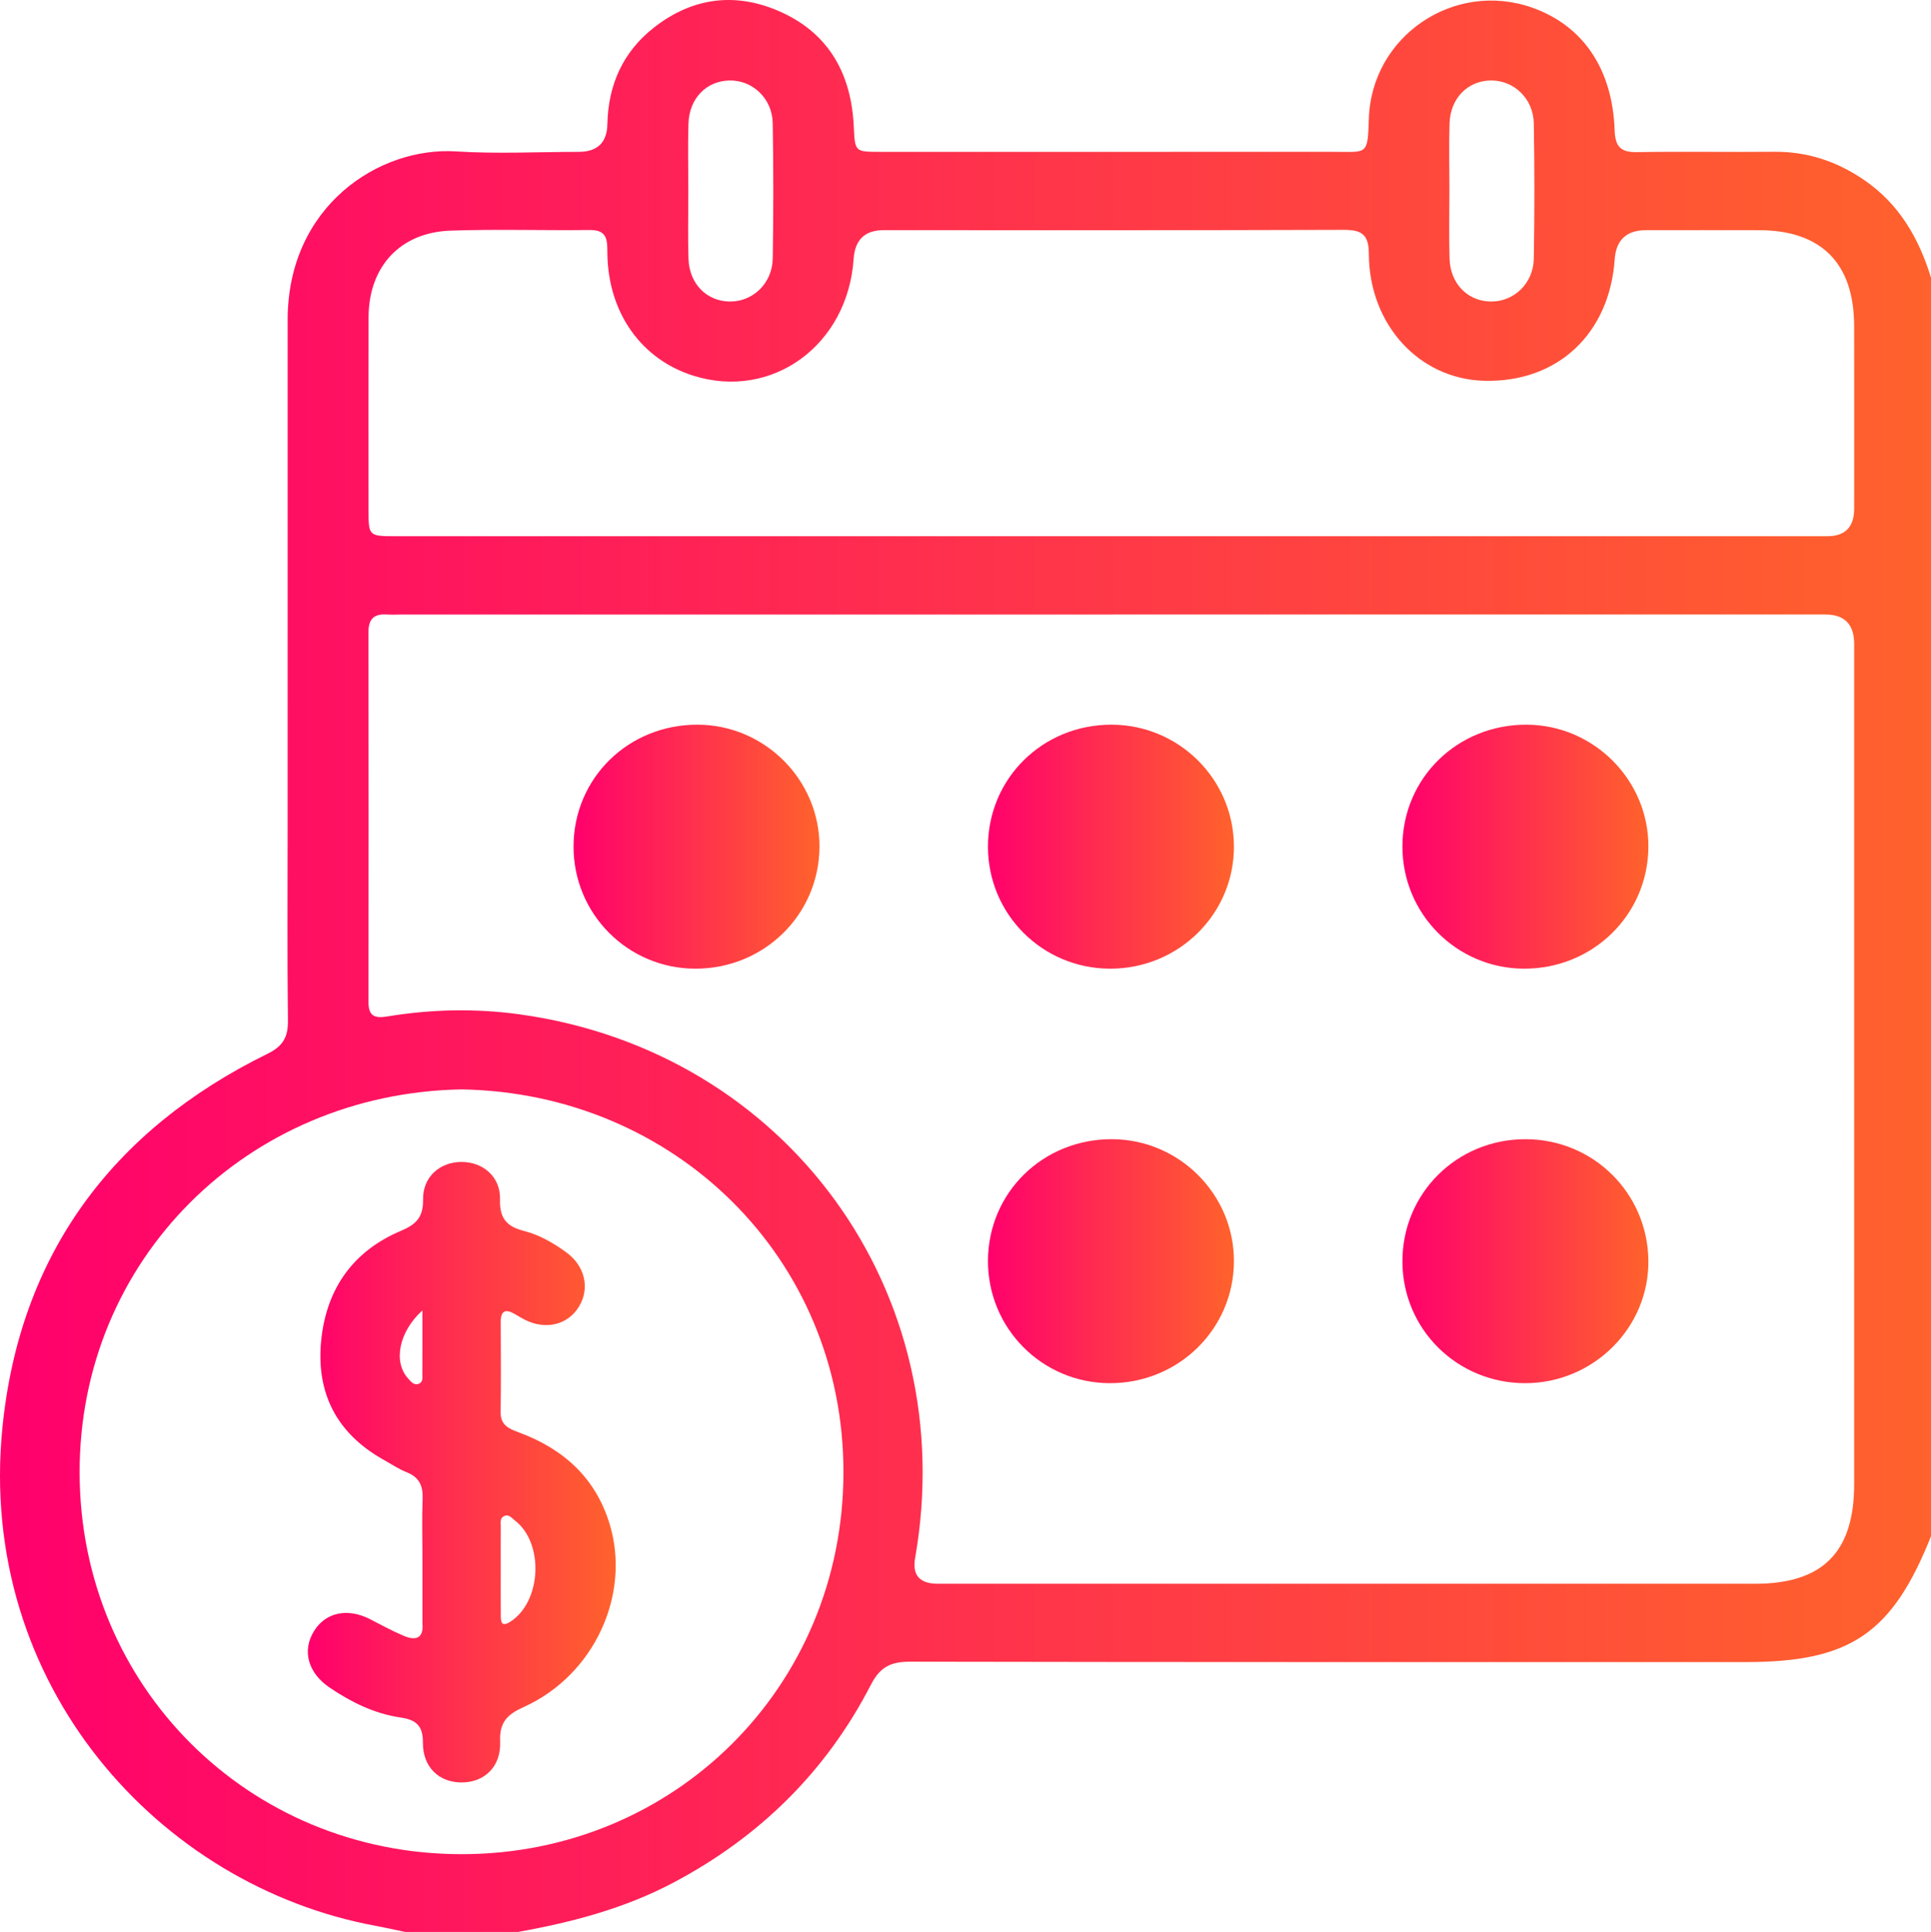 <?xml version="1.0" encoding="UTF-8"?><svg id="Camada_1" xmlns="http://www.w3.org/2000/svg" xmlns:xlink="http://www.w3.org/1999/xlink" viewBox="0 0 511.508 511.693"><defs><style>.cls-1{fill:url(#Nova_amostra_de_gradiente_1-2);}.cls-2{fill:url(#Nova_amostra_de_gradiente_1-3);}.cls-3{fill:url(#Nova_amostra_de_gradiente_1-4);}.cls-4{fill:url(#Nova_amostra_de_gradiente_1-7);}.cls-5{fill:url(#Nova_amostra_de_gradiente_1-5);}.cls-6{fill:url(#Nova_amostra_de_gradiente_1-6);}.cls-7{fill:url(#Nova_amostra_de_gradiente_1);}</style><linearGradient id="Nova_amostra_de_gradiente_1" x1="0" y1="255.846" x2="511.508" y2="255.846" gradientTransform="matrix(1, 0, 0, 1, 0, 0)" gradientUnits="userSpaceOnUse"><stop offset="0" stop-color="#ff006c"/><stop offset="1" stop-color="#ff622c"/></linearGradient><linearGradient id="Nova_amostra_de_gradiente_1-2" x1="151.922" y1="224.254" x2="217.074" y2="224.254" xlink:href="#Nova_amostra_de_gradiente_1"/><linearGradient id="Nova_amostra_de_gradiente_1-3" x1="261.708" y1="224.254" x2="326.859" y2="224.254" xlink:href="#Nova_amostra_de_gradiente_1"/><linearGradient id="Nova_amostra_de_gradiente_1-4" x1="371.493" y1="224.254" x2="436.645" y2="224.254" xlink:href="#Nova_amostra_de_gradiente_1"/><linearGradient id="Nova_amostra_de_gradiente_1-5" x1="261.708" y1="334.039" x2="326.859" y2="334.039" xlink:href="#Nova_amostra_de_gradiente_1"/><linearGradient id="Nova_amostra_de_gradiente_1-6" x1="371.493" y1="334.039" x2="436.647" y2="334.039" xlink:href="#Nova_amostra_de_gradiente_1"/><linearGradient id="Nova_amostra_de_gradiente_1-7" x1="81.538" y1="389.93" x2="163.101" y2="389.93" xlink:href="#Nova_amostra_de_gradiente_1"/></defs><path class="cls-7" d="M137.239,511.693h-29.942c-2.596-.54-5.182-1.131-7.789-1.612C42.031,499.475-6.128,446.145,.636,378.151c4.542-45.658,28.923-78.763,70.208-99.037,4.085-2.006,5.485-4.384,5.43-8.796-.212-17.126-.085-34.255-.084-51.384,.002-44.733,.006-89.466,.006-134.199,0-30.176,24.256-45.931,44.637-44.63,10.765,.687,21.61,.125,32.42,.119q7.486-.004,7.634-7.319c.211-10.416,4.118-19.167,12.34-25.607,10.352-8.108,21.936-9.464,33.783-4.051,12.75,5.825,18.524,16.568,19.152,30.318,.303,6.629,.319,6.655,6.887,6.656,40.077,.009,80.154,.014,120.23-.002,8.87-.004,9.025,1.043,9.321-8.725,.665-21.936,22.569-36.73,43.207-29.488,13.45,4.72,21.335,16.181,21.895,32.476,.146,4.258,1.516,5.887,5.873,5.813,12.136-.205,24.279,.023,36.417-.093,8.809-.084,16.683,2.585,23.858,7.508,9.214,6.321,14.454,15.392,17.659,25.837V406.897c-10.266,25.751-21.394,33.322-48.978,33.322-73.792,0-147.583,.046-221.374-.1-5.082-.01-7.99,1.302-10.454,6.09-11.826,22.983-29.488,40.342-52.334,52.431-12.922,6.838-26.849,10.499-41.129,13.052ZM294.95,162.762c-62.7,0-125.4,0-188.101,0-1.497,0-2.999,.084-4.489-.008-3.407-.211-4.768,1.338-4.763,4.73,.052,32.597,.048,65.195,.006,97.792-.005,3.553,1.271,4.555,4.897,3.956,11.701-1.934,23.491-2.192,35.26-.556,70.705,9.828,117.01,73.582,104.643,144.028q-1.188,6.766,6.025,6.779c72.18,.003,144.36,.008,216.54-.002,17.858-.002,26.185-8.392,26.187-26.375,.008-74.176,.004-148.352,.003-222.528q0-7.806-7.61-7.816c-62.866-.003-125.733-.001-188.599-.002Zm-.463-20.735c63.181,0,126.361,.002,189.542-.003q7.116,0,7.129-7.292c.007-16.128,.026-32.255-.006-48.383-.032-16.619-8.68-25.335-25.157-25.382-9.976-.029-19.952-.009-29.928-.006q-7.811,.002-8.349,7.737c-1.38,19.828-15.279,32.718-34.669,32.153-17.141-.5-30.405-14.899-30.45-33.654-.013-5.301-2.091-6.333-6.829-6.317-40.568,.141-81.137,.079-121.706,.082q-7.436,0-7.948,7.634c-1.529,22.812-21.579,37.436-42.403,30.927-13.822-4.32-22.577-16.645-22.822-32.224-.052-3.273,.274-6.436-4.631-6.376-12.302,.15-24.618-.261-36.907,.164-13.369,.462-21.683,9.533-21.723,22.941-.052,16.959-.023,33.918-.012,50.877,.005,7.105,.025,7.119,7.326,7.12,63.181,.004,126.361,.002,189.542,.002ZM122.183,288.542c-56.719,1.026-101.225,45.15-101.095,101.589,.13,56.423,44.624,100.865,101.009,100.97,56.309,.106,101.277-44.174,101.326-101.135,.049-56.76-44.787-100.522-101.24-101.425ZM182.336,50.638c0,5.974-.153,11.952,.041,17.92,.214,6.604,4.808,11.216,10.873,11.307,6.145,.092,11.335-4.798,11.443-11.404,.195-11.945,.203-23.897-.007-35.841-.116-6.584-5.393-11.46-11.532-11.302-6.07,.156-10.579,4.763-10.784,11.4-.184,5.968-.039,11.946-.034,17.92Zm201.604-.551c0,6.14-.149,12.284,.04,18.418,.204,6.624,4.753,11.23,10.822,11.358,6.144,.129,11.38-4.751,11.493-11.348,.203-11.944,.203-23.897,0-35.841-.112-6.597-5.339-11.479-11.483-11.358-6.066,.119-10.62,4.732-10.835,11.349-.188,5.802-.039,11.614-.039,17.422Z"/><path class="cls-1" d="M184.836,191.942c17.804,.069,32.366,14.72,32.238,32.435-.13,17.984-14.778,32.272-32.997,32.188-17.857-.083-32.219-14.577-32.154-32.451,.066-18.058,14.577-32.243,32.913-32.172Z"/><path class="cls-2" d="M294.022,256.566c-17.918-.048-32.302-14.422-32.314-32.291-.013-18.07,14.477-32.374,32.753-32.333,17.862,.04,32.359,14.481,32.398,32.275,.04,17.903-14.674,32.398-32.837,32.349Z"/><path class="cls-3" d="M404.414,191.942c17.804,.073,32.366,14.731,32.231,32.442-.138,17.988-14.782,32.266-33.004,32.181-17.855-.084-32.215-14.584-32.147-32.458,.069-18.058,14.584-32.24,32.92-32.165Z"/><path class="cls-5" d="M293.93,366.351c-17.881-.068-32.254-14.513-32.222-32.383,.032-18.063,14.536-32.3,32.845-32.24,17.831,.058,32.364,14.619,32.306,32.367-.059,17.951-14.734,32.326-32.929,32.256Z"/><path class="cls-6" d="M403.98,366.352c-17.982-.013-32.392-14.26-32.486-32.119-.095-18.084,14.363-32.51,32.58-32.505,17.925,.004,32.352,14.224,32.57,32.103,.218,17.816-14.566,32.534-32.664,32.522Z"/><path class="cls-4" d="M111.898,412.449c0-5.156-.149-10.318,.052-15.466,.133-3.41-.875-5.71-4.199-7.026-2.147-.85-4.107-2.178-6.138-3.315-12.552-7.029-18.031-17.871-16.493-32.001,1.466-13.462,8.517-23.343,21.066-28.63,4.135-1.742,5.954-3.681,5.88-8.309-.096-5.965,4.44-9.947,10.2-9.946,5.756,0,10.364,3.998,10.186,9.948-.149,4.992,1.765,7.157,6.361,8.329,4.016,1.024,7.695,3.146,11.09,5.585,5.056,3.631,6.432,9.567,3.465,14.449-2.957,4.866-8.839,6.287-14.385,3.458-.888-.453-1.74-.977-2.601-1.48-2.411-1.407-3.751-.967-3.742,2.07,.025,7.983,.096,15.968-.025,23.949-.053,3.515,2.342,4.405,4.899,5.354,11.743,4.361,20.248,11.998,23.971,24.229,5.713,18.768-4.168,40.108-22.74,48.469-4.358,1.962-6.489,4.051-6.262,9.121,.299,6.671-4.167,10.908-10.299,10.868-5.945-.039-10.19-4.082-10.16-10.535,.021-4.469-1.732-6.064-5.989-6.681-6.835-.991-12.986-4.038-18.695-7.891-5.796-3.912-7.39-9.816-4.147-15.017,3.104-4.978,8.947-6.171,14.898-3.09,2.948,1.526,5.873,3.126,8.929,4.407,3.131,1.313,5.261,.639,4.877-3.384-.016-.165,0-.332,0-.499,0-5.655,0-11.31,0-16.964Zm20.748,3.383c0,3.99-.023,7.979,.011,11.969,.014,1.643,.066,3.275,2.475,1.756,8.3-5.231,9.07-20.817,1.275-26.829-.869-.671-1.711-1.861-3.023-1.096-1.009,.588-.723,1.769-.731,2.731-.029,3.823-.012,7.647-.007,11.47Zm-20.756-68.754c-6.368,5.81-7.711,13.735-3.796,18.014,.759,.829,1.549,1.952,2.891,1.402,1.134-.464,.887-1.676,.892-2.631,.028-5.263,.013-10.527,.013-16.785Z"/></svg>